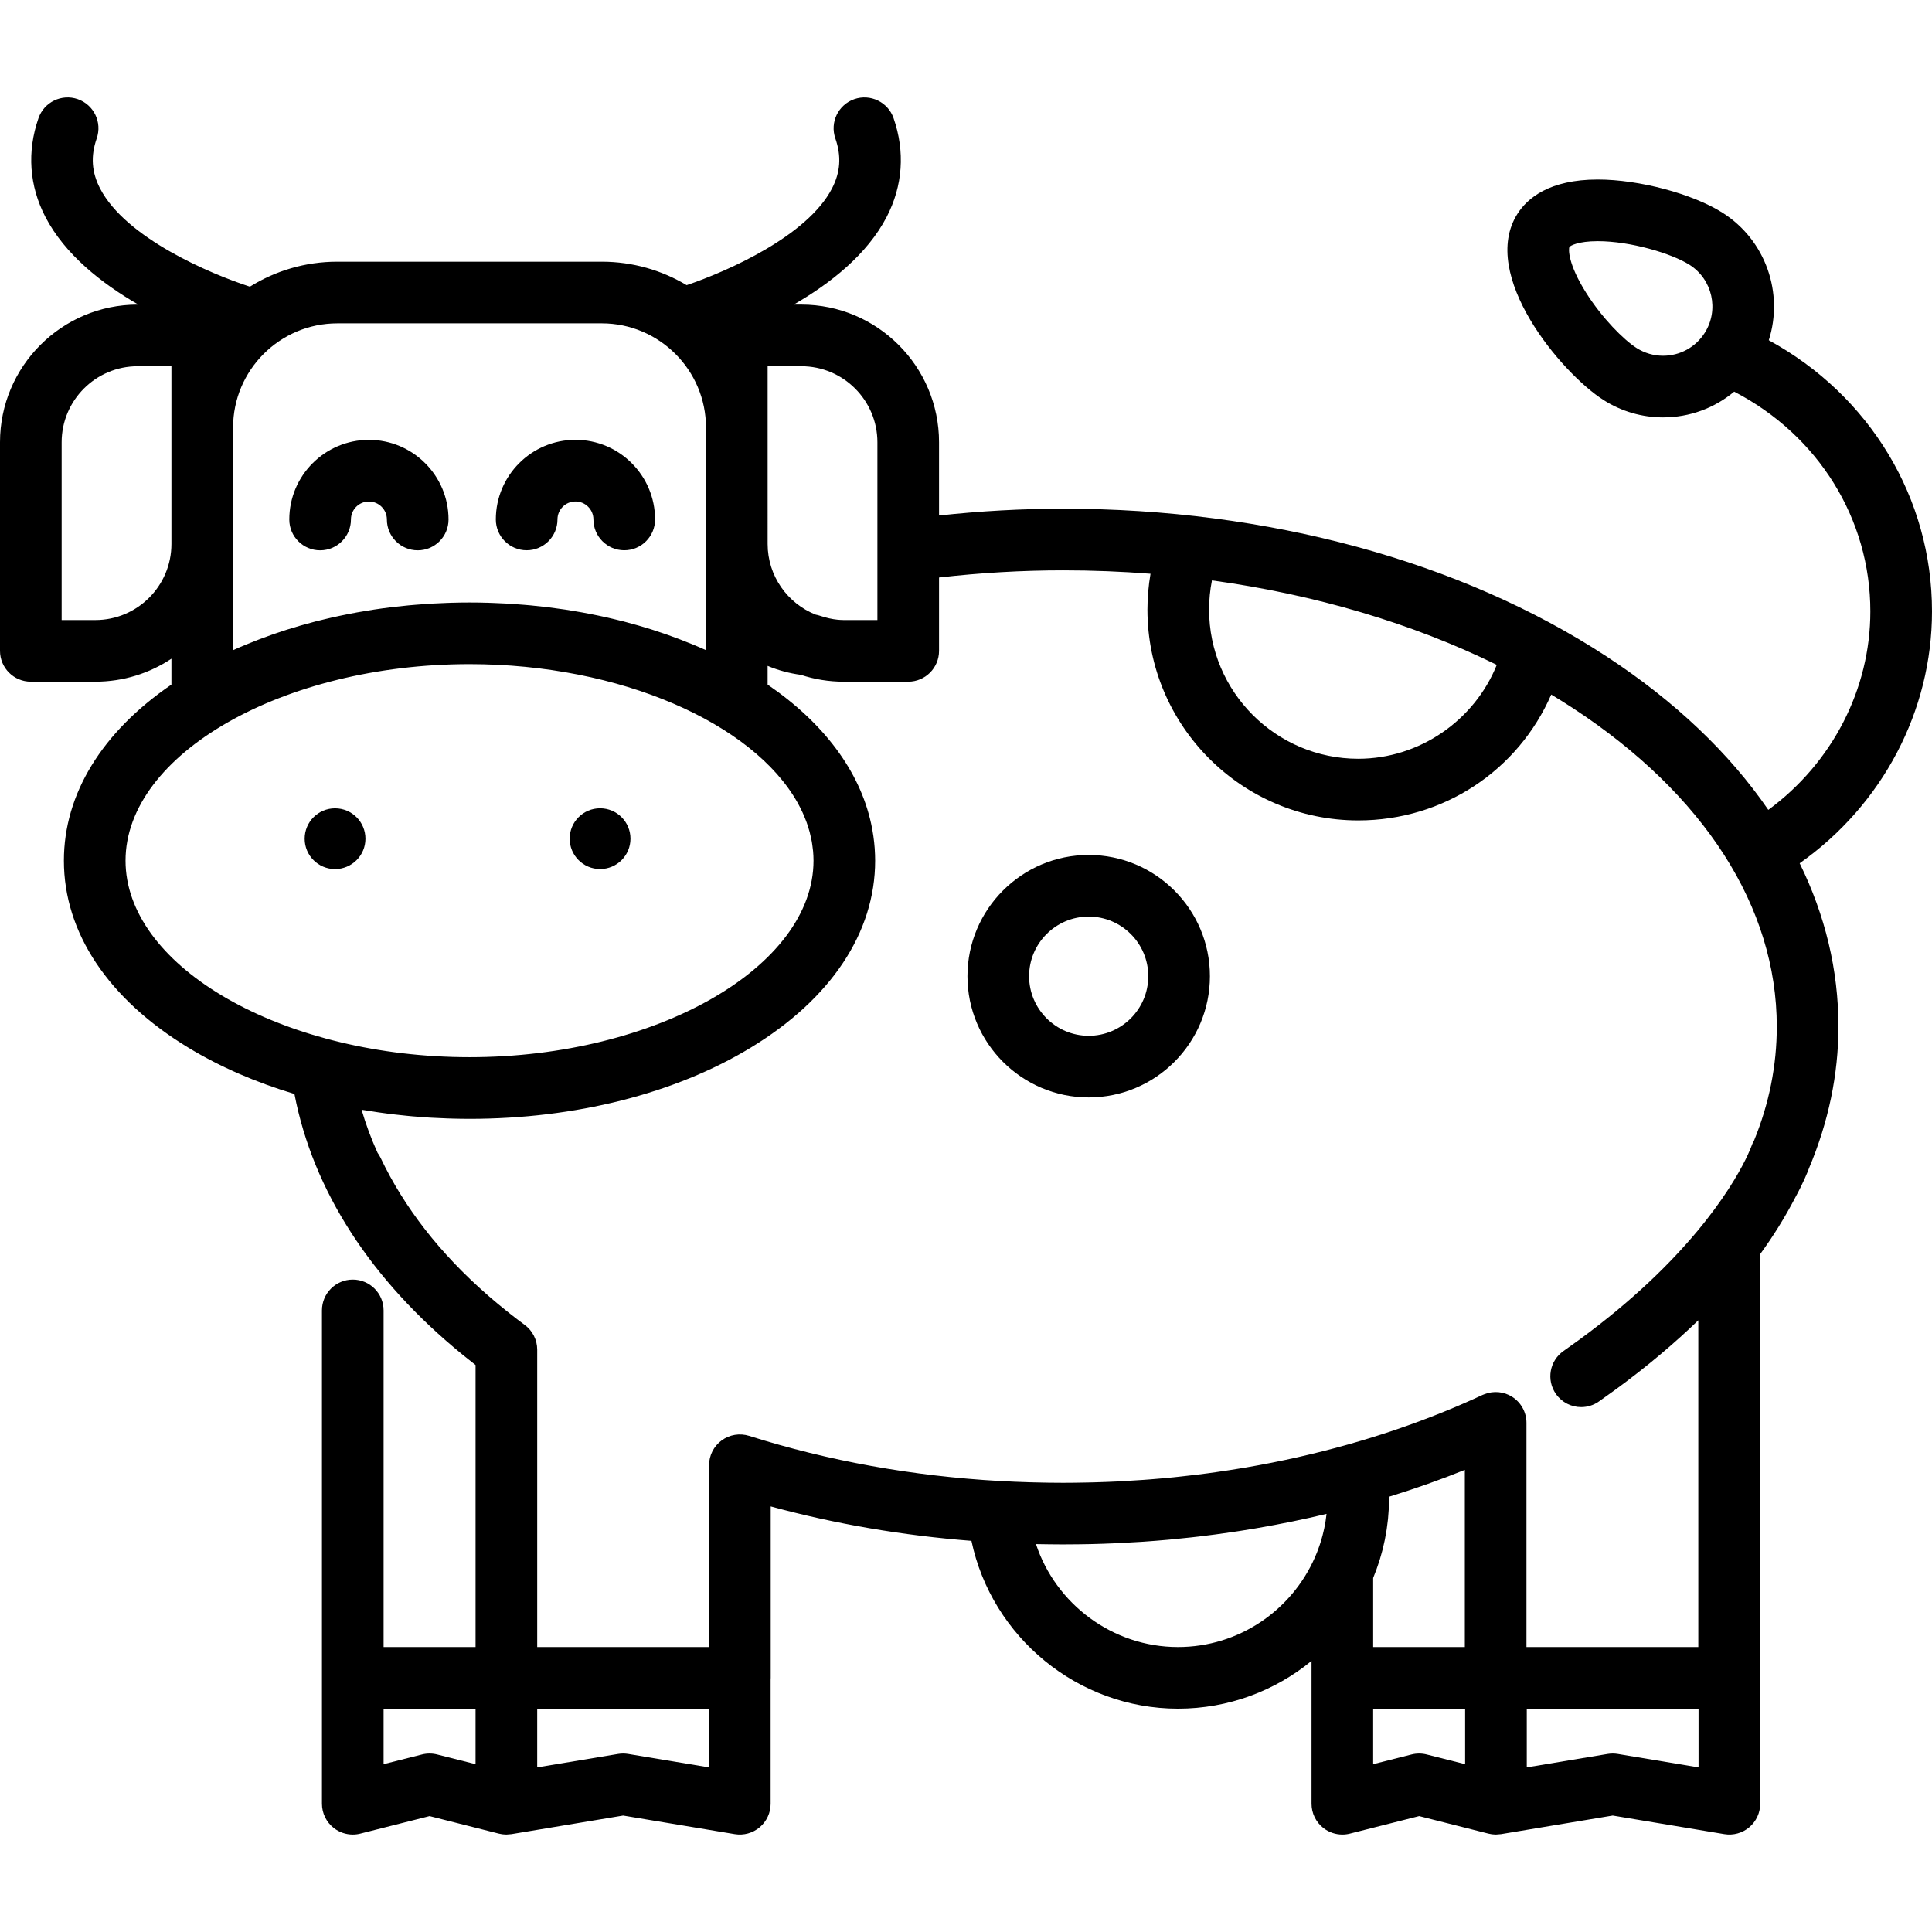 <?xml version="1.0" encoding="iso-8859-1"?>
<!-- Generator: Adobe Illustrator 19.0.0, SVG Export Plug-In . SVG Version: 6.00 Build 0)  -->
<svg version="1.1" id="Layer_1" xmlns="http://www.w3.org/2000/svg" xmlns:xlink="http://www.w3.org/1999/xlink" x="0px" y="0px"
	 viewBox="0 0 512 512" style="enable-background:new 0 0 512 512;" xml:space="preserve">
<g>
	<g>
		<g>
			<path d="M88.79,214.212c-4.451,0-8.053,3.605-8.053,8.055c0,4.442,3.602,8.046,8.053,8.046c4.453,0,8.056-3.604,8.056-8.046
				C96.847,217.817,93.243,214.212,88.79,214.212z"/>
			<path d="M159.027,230.306c4.452,0,8.055-3.605,8.055-8.046c0-4.452-3.604-8.055-8.055-8.055s-8.055,3.603-8.055,8.055
				C150.973,226.702,154.577,230.306,159.027,230.306z"/>
			<path d="M84.835,145.839c4.512,0,8.168-3.656,8.168-8.168c0-2.627,2.135-4.765,4.759-4.765c2.628,0,4.767,2.138,4.767,4.765
				c0,4.512,3.656,8.168,8.168,8.168c4.512,0,8.168-3.656,8.168-8.168c0-11.636-9.466-21.101-21.103-21.101
				c-11.632,0-21.095,9.465-21.095,21.101C76.667,142.183,80.324,145.839,84.835,145.839z"/>
			<path d="M139.569,145.827c4.512,0,8.168-3.656,8.168-8.168c0-2.627,2.137-4.764,4.764-4.764s4.764,2.137,4.764,4.764
				c0,4.512,3.656,8.168,8.168,8.168s8.168-3.656,8.168-8.168c0-11.635-9.465-21.1-21.1-21.1c-11.635,0-21.1,9.465-21.1,21.1
				C131.401,142.171,135.058,145.827,139.569,145.827z"/>
			<path d="M512,162.02c0-30.041-16.485-57.257-43.253-71.855c3.969-12.419-0.726-26.46-12.234-33.774
				c-7.906-5.025-22.126-8.815-33.078-8.815c-12.826,0-18.662,4.945-21.3,9.095c-10.244,16.119,11.628,42.231,22.83,49.351
				c4.725,3.005,10.173,4.593,15.753,4.593c7.03,0,13.65-2.461,18.859-6.82c22.292,11.545,36.086,33.727,36.086,58.224
				c0,20.604-10.08,40.147-27.041,52.605c-10.301-15.017-24.724-28.784-42.904-40.678c-38.581-25.238-89.719-39.138-143.991-39.138
				c-10.84,0-21.859,0.612-32.871,1.806v-19.409c0-20.118-16.368-36.485-36.486-36.485h-2.023
				c9.705-5.596,19.462-13.274,24.629-23.228c4.284-8.252,4.916-17.309,1.827-26.188c-1.481-4.26-6.139-6.508-10.398-5.031
				c-4.26,1.482-6.513,6.138-5.031,10.398c1.642,4.72,1.359,8.939-0.888,13.277c-6.527,12.599-27.531,21.887-38.513,25.62
				c-6.587-3.942-14.282-6.215-22.5-6.215H89.38c-8.493,0-16.425,2.427-23.154,6.617c-10.555-3.412-32.886-12.883-39.698-26.006
				c-2.255-4.343-2.541-8.568-0.896-13.293c1.481-4.26-0.771-8.916-5.031-10.398c-4.259-1.476-8.916,0.771-10.398,5.031
				C7.114,40.183,7.745,49.24,12.03,57.492c5.168,9.954,14.925,17.632,24.629,23.228h-0.173C16.368,80.72,0,97.088,0,117.205v55.278
				c0,4.512,3.656,8.168,8.168,8.168h17.11c7.444,0,14.372-2.246,20.15-6.089v6.857c-18.421,12.592-28.497,29.004-28.497,46.662
				c0,19.058,11.729,36.668,33.026,49.585c8.352,5.066,17.835,9.168,28.071,12.245c4.914,25.578,20.201,49.255,44.593,69.122
				c0.047,0.038,0.093,0.076,0.139,0.114c1.075,0.873,2.16,1.741,3.269,2.6v74.733h-24.373v-89.209c0-4.512-3.656-8.168-8.168-8.168
				s-8.168,3.656-8.168,8.168v97.377v33.363c0,2.519,1.162,4.896,3.15,6.444c1.45,1.129,3.219,1.724,5.018,1.724
				c0.668,0,1.34-0.082,2.001-0.249l18.35-4.636l18.36,4.636c0.047,0.012,0.094,0.016,0.141,0.027
				c0.217,0.051,0.436,0.094,0.657,0.126c0.085,0.012,0.169,0.023,0.254,0.034c0.217,0.025,0.433,0.041,0.652,0.049
				c0.066,0.002,0.133,0.008,0.199,0.009c0.033,0,0.065,0.004,0.098,0.004c0.06,0,0.12-0.013,0.18-0.015
				c0.326-0.008,0.648-0.034,0.968-0.08c0.063-0.009,0.127-0.005,0.191-0.015l29.599-4.919l29.579,4.919
				c2.369,0.393,4.789-0.276,6.62-1.826c1.832-1.552,2.887-3.831,2.887-6.232v-32.963c0.007-0.133,0.021-0.265,0.021-0.399v-45.432
				c17.106,4.65,34.9,7.698,53.196,9.125c5.349,25.44,28.135,44.474,54.732,44.474c13.418,0,25.745-4.752,35.395-12.656v4.488
				v33.363c0,2.519,1.162,4.896,3.15,6.444c1.45,1.129,3.219,1.724,5.018,1.724c0.668,0,1.34-0.082,2.001-0.249l18.35-4.636
				l18.359,4.636c0.047,0.012,0.094,0.016,0.141,0.027c0.217,0.051,0.435,0.093,0.656,0.126c0.085,0.012,0.17,0.024,0.255,0.034
				c0.216,0.025,0.433,0.041,0.651,0.049c0.066,0.002,0.133,0.008,0.199,0.009c0.033,0,0.065,0.004,0.098,0.004
				c0.06,0,0.12-0.013,0.181-0.015c0.325-0.008,0.647-0.034,0.967-0.08c0.064-0.01,0.127-0.005,0.192-0.016l29.599-4.919
				l29.579,4.919c2.37,0.393,4.789-0.276,6.62-1.826c1.832-1.552,2.887-3.831,2.887-6.232v-33.363c0-0.329-0.025-0.651-0.063-0.97
				V332.435c3.541-4.851,6.636-9.85,9.293-14.956c2.192-4.019,3.306-6.798,3.718-7.917c5.126-12.164,7.789-24.821,7.789-37.514
				c0-14.963-3.518-29.524-10.278-43.274C498.894,213.306,512,188.376,512,162.02z M451.769,88.217
				c-2.413,3.795-6.544,6.062-11.051,6.062c-2.471,0-4.888-0.706-6.99-2.042c-3.438-2.186-9.142-7.919-13.389-14.648
				c-4.821-7.638-4.699-11.594-4.424-12.146c0.253-0.322,2.271-1.529,7.518-1.529c8.648,0,19.555,3.24,24.315,6.264
				C453.831,74.042,455.633,82.135,451.769,88.217z M126.03,467.526l-10.193-2.573c-0.656-0.166-1.326-0.249-2-0.249
				c-0.672,0-1.344,0.083-2.001,0.249l-10.181,2.571v-14.706h24.373V467.526z M321.181,153.81
				c27.33,3.741,53.172,11.407,75.48,22.385c-5.914,14.724-20.484,24.886-36.709,24.886c-21.798,0-39.53-17.733-39.53-39.53
				C320.422,158.934,320.675,156.345,321.181,153.81z M203.431,113.313V97.056h8.942c11.11,0,20.149,9.039,20.149,20.149v28.639
				v18.471h-8.943c-0.518,0-1.028-0.039-1.537-0.078c-1.499-0.145-3.081-0.499-4.794-1.075c-0.349-0.117-0.706-0.204-1.066-0.272
				c-7.457-2.957-12.751-10.227-12.751-18.724V113.313z M61.769,144.169v-30.852c0-15.231,12.388-27.622,27.616-27.622h70.091
				v-0.003c15.228,0,27.618,12.391,27.618,27.622v30.852v15.795v12.338c-2.185-0.989-4.435-1.908-6.721-2.787
				c-0.132-0.051-0.264-0.102-0.395-0.152c-1.043-0.398-2.098-0.783-3.16-1.157c-0.248-0.087-0.499-0.172-0.748-0.258
				c-1.034-0.356-2.071-0.707-3.121-1.041c-0.18-0.057-0.362-0.11-0.541-0.167c-2.107-0.661-4.247-1.279-6.419-1.849
				c-0.242-0.064-0.48-0.133-0.724-0.196c-0.821-0.211-1.652-0.407-2.481-0.606c-0.639-0.154-1.279-0.307-1.922-0.453
				c-0.758-0.171-1.519-0.333-2.283-0.493c-0.75-0.157-1.503-0.308-2.259-0.455c-0.704-0.136-1.408-0.272-2.117-0.4
				c-0.905-0.163-1.818-0.314-2.73-0.462c-0.582-0.094-1.159-0.195-1.742-0.283c-1.475-0.222-2.957-0.426-4.449-0.61
				c-0.424-0.052-0.852-0.093-1.276-0.142c-1.135-0.131-2.273-0.254-3.418-0.362c-0.565-0.053-1.134-0.099-1.701-0.146
				c-1.03-0.086-2.064-0.166-3.101-0.233c-0.579-0.038-1.159-0.074-1.741-0.107c-1.089-0.06-2.181-0.108-3.276-0.147
				c-0.51-0.018-1.018-0.042-1.529-0.056c-1.597-0.045-3.198-0.072-4.805-0.072c-1.609,0-3.209,0.027-4.806,0.072
				c-0.511,0.014-1.019,0.037-1.529,0.057c-1.096,0.039-2.188,0.087-3.276,0.147c-0.582,0.033-1.161,0.069-1.741,0.107
				c-1.037,0.069-2.069,0.147-3.099,0.233c-0.567,0.048-1.137,0.093-1.702,0.146c-1.143,0.108-2.281,0.231-3.415,0.362
				c-0.426,0.049-0.855,0.09-1.279,0.142c-1.491,0.183-2.974,0.387-4.448,0.61c-0.586,0.088-1.165,0.19-1.748,0.284
				c-0.912,0.148-1.821,0.297-2.725,0.46c-0.711,0.128-1.418,0.265-2.124,0.402c-0.753,0.146-1.503,0.297-2.249,0.454
				c-0.767,0.16-1.532,0.325-2.293,0.496c-0.639,0.145-1.272,0.297-1.907,0.449c-0.835,0.199-1.671,0.396-2.497,0.61
				c-0.221,0.057-0.438,0.12-0.658,0.177c-2.209,0.579-4.385,1.208-6.527,1.881c-0.161,0.05-0.326,0.098-0.487,0.149
				c-1.061,0.338-2.108,0.692-3.152,1.052c-0.237,0.082-0.476,0.163-0.712,0.246c-1.074,0.377-2.137,0.767-3.19,1.167
				c-0.119,0.046-0.236,0.091-0.355,0.137c-2.295,0.881-4.553,1.803-6.746,2.796V144.169z M25.278,164.315h-8.942v-47.11
				c0-11.11,9.039-20.149,20.15-20.149h8.942v16.257v30.852C45.428,155.276,36.389,164.315,25.278,164.315z M33.268,228.082
				c0-28.231,41.747-52.08,91.162-52.08c40.066,0,75.086,15.682,86.903,36.662c0.047,0.083,0.094,0.167,0.139,0.249
				c0.376,0.68,0.721,1.365,1.048,2.054c0.075,0.159,0.152,0.318,0.225,0.478c0.281,0.618,0.535,1.242,0.777,1.867
				c0.084,0.22,0.173,0.44,0.253,0.66c0.207,0.574,0.387,1.152,0.559,1.733c0.078,0.264,0.164,0.527,0.235,0.792
				c0.148,0.553,0.268,1.112,0.384,1.671c0.059,0.284,0.13,0.567,0.18,0.852c0.102,0.577,0.172,1.158,0.241,1.739
				c0.03,0.262,0.076,0.525,0.1,0.788c0.074,0.841,0.117,1.685,0.117,2.534c0,28.231-41.746,52.08-91.159,52.08
				c-1.548,0-3.089-0.025-4.624-0.07C72.438,278.663,33.268,255.428,33.268,228.082z M187.887,468.375l-21.411-3.561
				c-0.886-0.147-1.793-0.147-2.679,0l-21.431,3.561v-15.556h45.521V468.375z M351.304,403.034
				c-0.047,0.301-0.108,0.597-0.161,0.896c-0.063,0.349-0.123,0.697-0.195,1.043c-0.062,0.298-0.135,0.592-0.204,0.889
				c-0.082,0.351-0.163,0.7-0.255,1.049c-0.072,0.276-0.151,0.549-0.229,0.821c-0.107,0.375-0.218,0.747-0.336,1.119
				c-0.077,0.243-0.157,0.485-0.239,0.725c-0.139,0.412-0.288,0.821-0.441,1.228c-0.076,0.203-0.151,0.405-0.231,0.606
				c-0.182,0.458-0.375,0.914-0.574,1.368c-6.141,13.942-20.081,23.705-36.267,23.705c-17.336,0-32.391-11.417-37.626-27.279
				c0.301,0.007,0.601,0.008,0.902,0.014c0.901,0.017,1.802,0.031,2.705,0.041c0.851,0.01,1.7,0.017,2.548,0.021
				c0.343,0.001,0.684,0.008,1.027,0.008c0.267,0,0.533-0.009,0.799-0.009c2.035-0.004,4.068-0.024,6.094-0.069
				c0.083-0.002,0.166-0.002,0.248-0.004c2.233-0.05,4.459-0.127,6.679-0.225c0.283-0.012,0.565-0.027,0.848-0.041
				c1.992-0.093,3.978-0.205,5.96-0.336c0.257-0.017,0.515-0.032,0.772-0.049c2.15-0.148,4.294-0.317,6.432-0.511
				c0.354-0.032,0.706-0.069,1.059-0.102c1.67-0.157,3.336-0.328,4.998-0.512c0.68-0.075,1.358-0.15,2.037-0.23
				c1.475-0.173,2.944-0.359,4.411-0.554c1.404-0.185,2.802-0.386,4.198-0.59c0.791-0.117,1.582-0.231,2.371-0.354
				c1.329-0.206,2.653-0.424,3.974-0.647c0.243-0.041,0.486-0.084,0.729-0.126c6.156-1.059,12.234-2.3,18.209-3.737
				C351.481,401.808,351.4,402.423,351.304,403.034z M388.276,467.526l-10.193-2.573c-0.656-0.166-1.328-0.249-2-0.249
				c-0.672,0-1.344,0.083-2.001,0.249l-10.181,2.571v-14.706h24.373V467.526z M368.12,396.645
				c6.856-2.118,13.562-4.483,20.075-7.115v46.952h-24.291v-18.304h0c0.125-0.304,0.233-0.612,0.353-0.917
				c0.186-0.476,0.377-0.95,0.551-1.431c0.151-0.417,0.286-0.839,0.427-1.259c0.145-0.433,0.295-0.865,0.43-1.304
				c0.155-0.503,0.292-1.011,0.432-1.518c0.1-0.363,0.207-0.722,0.301-1.088c0.149-0.588,0.28-1.18,0.41-1.772
				c0.065-0.296,0.138-0.59,0.198-0.888c0.132-0.65,0.243-1.305,0.351-1.96c0.042-0.254,0.093-0.504,0.131-0.76
				c0.103-0.687,0.185-1.378,0.264-2.069c0.026-0.234,0.062-0.466,0.086-0.701c0.071-0.71,0.119-1.423,0.163-2.138
				c0.014-0.225,0.038-0.448,0.049-0.674c0.047-0.939,0.072-1.882,0.072-2.828C368.121,396.796,368.121,396.721,368.12,396.645z
				 M450.133,468.375l-21.411-3.561c-0.887-0.147-1.793-0.147-2.679,0l-21.431,3.561v-15.556h45.521V468.375z M464.837,302.269
				c-0.294,0.497-0.542,1.029-0.731,1.6c-0.014,0.042-0.302,0.833-0.953,2.234c-0.208,0.445-0.428,0.889-0.645,1.333
				c-3.822,7.653-15.395,26.669-43.881,47.535c-0.001,0.001-0.002,0.002-0.004,0.003c-1.388,1.016-2.813,2.036-4.279,3.061
				c-3.697,2.584-4.599,7.677-2.014,11.374c1.589,2.272,4.124,3.488,6.701,3.488c1.615,0,3.248-0.478,4.673-1.475
				c1.565-1.095,3.089-2.185,4.571-3.27c0.001-0.001,0.002-0.001,0.003-0.002c8.569-6.277,15.752-12.428,21.79-18.256v86.585
				h-45.541v-59.41c0-2.792-1.428-5.392-3.784-6.892c-2.213-1.407-4.956-1.647-7.375-0.69c-0.157,0.062-0.317,0.113-0.471,0.184
				c-1.751,0.819-3.529,1.609-5.314,2.386c-0.649,0.282-1.301,0.562-1.956,0.839c-1.085,0.461-2.179,0.907-3.276,1.353
				c-7.98,3.226-16.353,6.09-25.033,8.535c-8.864,2.496-17.933,4.535-27.166,6.116c-0.312,0.053-0.624,0.106-0.937,0.158
				c-2.196,0.368-4.403,0.705-6.617,1.022c-0.849,0.121-1.696,0.246-2.548,0.359c-1.023,0.136-2.05,0.261-3.077,0.387
				c-1.268,0.154-2.538,0.299-3.812,0.437c-0.739,0.081-1.478,0.167-2.219,0.241c-1.98,0.197-3.967,0.371-5.961,0.529
				c-0.647,0.051-1.295,0.098-1.944,0.145c-1.905,0.137-3.813,0.261-5.729,0.362c-0.257,0.013-0.512,0.032-0.768,0.045
				c-2.172,0.108-4.352,0.186-6.537,0.246c-0.534,0.015-1.068,0.027-1.603,0.039c-2.221,0.049-4.445,0.084-6.676,0.084
				c-2.544,0-5.101-0.042-7.656-0.109c-0.437-0.011-0.872-0.023-1.308-0.035c-2.591-0.078-5.181-0.183-7.748-0.329
				c-0.021-0.001-0.04,0.001-0.06,0c-23.106-1.305-45.382-5.307-66.416-11.959c-2.483-0.781-5.191-0.34-7.29,1.2
				c-2.1,1.538-3.34,3.985-3.34,6.589v48.174h-45.541v-78.8c0-2.595-1.233-5.035-3.322-6.575c-1.247-0.919-2.461-1.85-3.66-2.789
				c-0.492-0.386-0.975-0.775-1.458-1.164c-0.647-0.519-1.288-1.04-1.921-1.565c-0.66-0.548-1.317-1.098-1.96-1.652
				c-0.303-0.259-0.599-0.522-0.897-0.783c-12.518-10.954-22.012-23.124-28.281-36.306c-0.229-0.48-0.501-0.925-0.805-1.337
				c-1.701-3.754-3.12-7.566-4.242-11.43c0.253,0.044,0.509,0.081,0.762,0.123c1.237,0.207,2.48,0.402,3.731,0.582
				c0.933,0.135,1.868,0.266,2.807,0.384c0.615,0.077,1.234,0.147,1.851,0.217c0.968,0.111,1.939,0.213,2.912,0.308
				c0.501,0.048,1.002,0.099,1.505,0.144c1.463,0.128,2.931,0.241,4.405,0.331c0.291,0.017,0.583,0.029,0.873,0.046
				c1.276,0.072,2.557,0.129,3.841,0.172c0.42,0.014,0.841,0.028,1.261,0.039c1.549,0.041,3.101,0.07,4.659,0.07
				c28.002,0,54.449-6.688,74.469-18.831c21.298-12.917,33.026-30.528,33.026-49.585c0-1.044-0.041-2.083-0.112-3.118
				c-0.005-0.081-0.009-0.162-0.014-0.244c-0.074-1.011-0.185-2.015-0.326-3.016c-0.012-0.089-0.023-0.179-0.036-0.268
				c-0.148-1.016-0.332-2.026-0.548-3.031c-0.012-0.053-0.023-0.108-0.035-0.161c-3.031-13.874-12.479-26.608-27.425-36.825v-4.958
				c2.798,1.173,5.76,1.966,8.813,2.377c3.571,1.171,7.38,1.812,11.336,1.812h17.111c4.512,0,8.168-3.656,8.168-8.168v-19.44
				c11.014-1.26,22.041-1.898,32.871-1.898c7.81,0,15.543,0.306,23.173,0.902c-0.538,3.125-0.817,6.298-0.817,9.504
				c0,30.804,25.062,55.866,55.866,55.866c22.659,0,42.408-13.289,51.145-33.355c1.922,1.159,3.82,2.34,5.68,3.556
				c34.883,22.818,54.094,52.802,54.094,84.428C470.871,282.356,468.848,292.459,464.837,302.269z"/>
			<path d="M288.514,226.572c-17.716,0-32.128,14.412-32.128,32.128c0,17.716,14.412,32.128,32.128,32.128
				s32.128-14.412,32.128-32.128C320.642,240.984,306.23,226.572,288.514,226.572z M288.514,274.491
				c-8.707,0-15.792-7.084-15.792-15.792c0-8.707,7.084-15.792,15.792-15.792s15.792,7.084,15.792,15.792
				C304.306,267.407,297.221,274.491,288.514,274.491z"/>
		</g>
	</g>
</g>
<g>
</g>
<g>
</g>
<g>
</g>
<g>
</g>
<g>
</g>
<g>
</g>
<g>
</g>
<g>
</g>
<g>
</g>
<g>
</g>
<g>
</g>
<g>
</g>
<g>
</g>
<g>
</g>
<g>
</g>
</svg>
